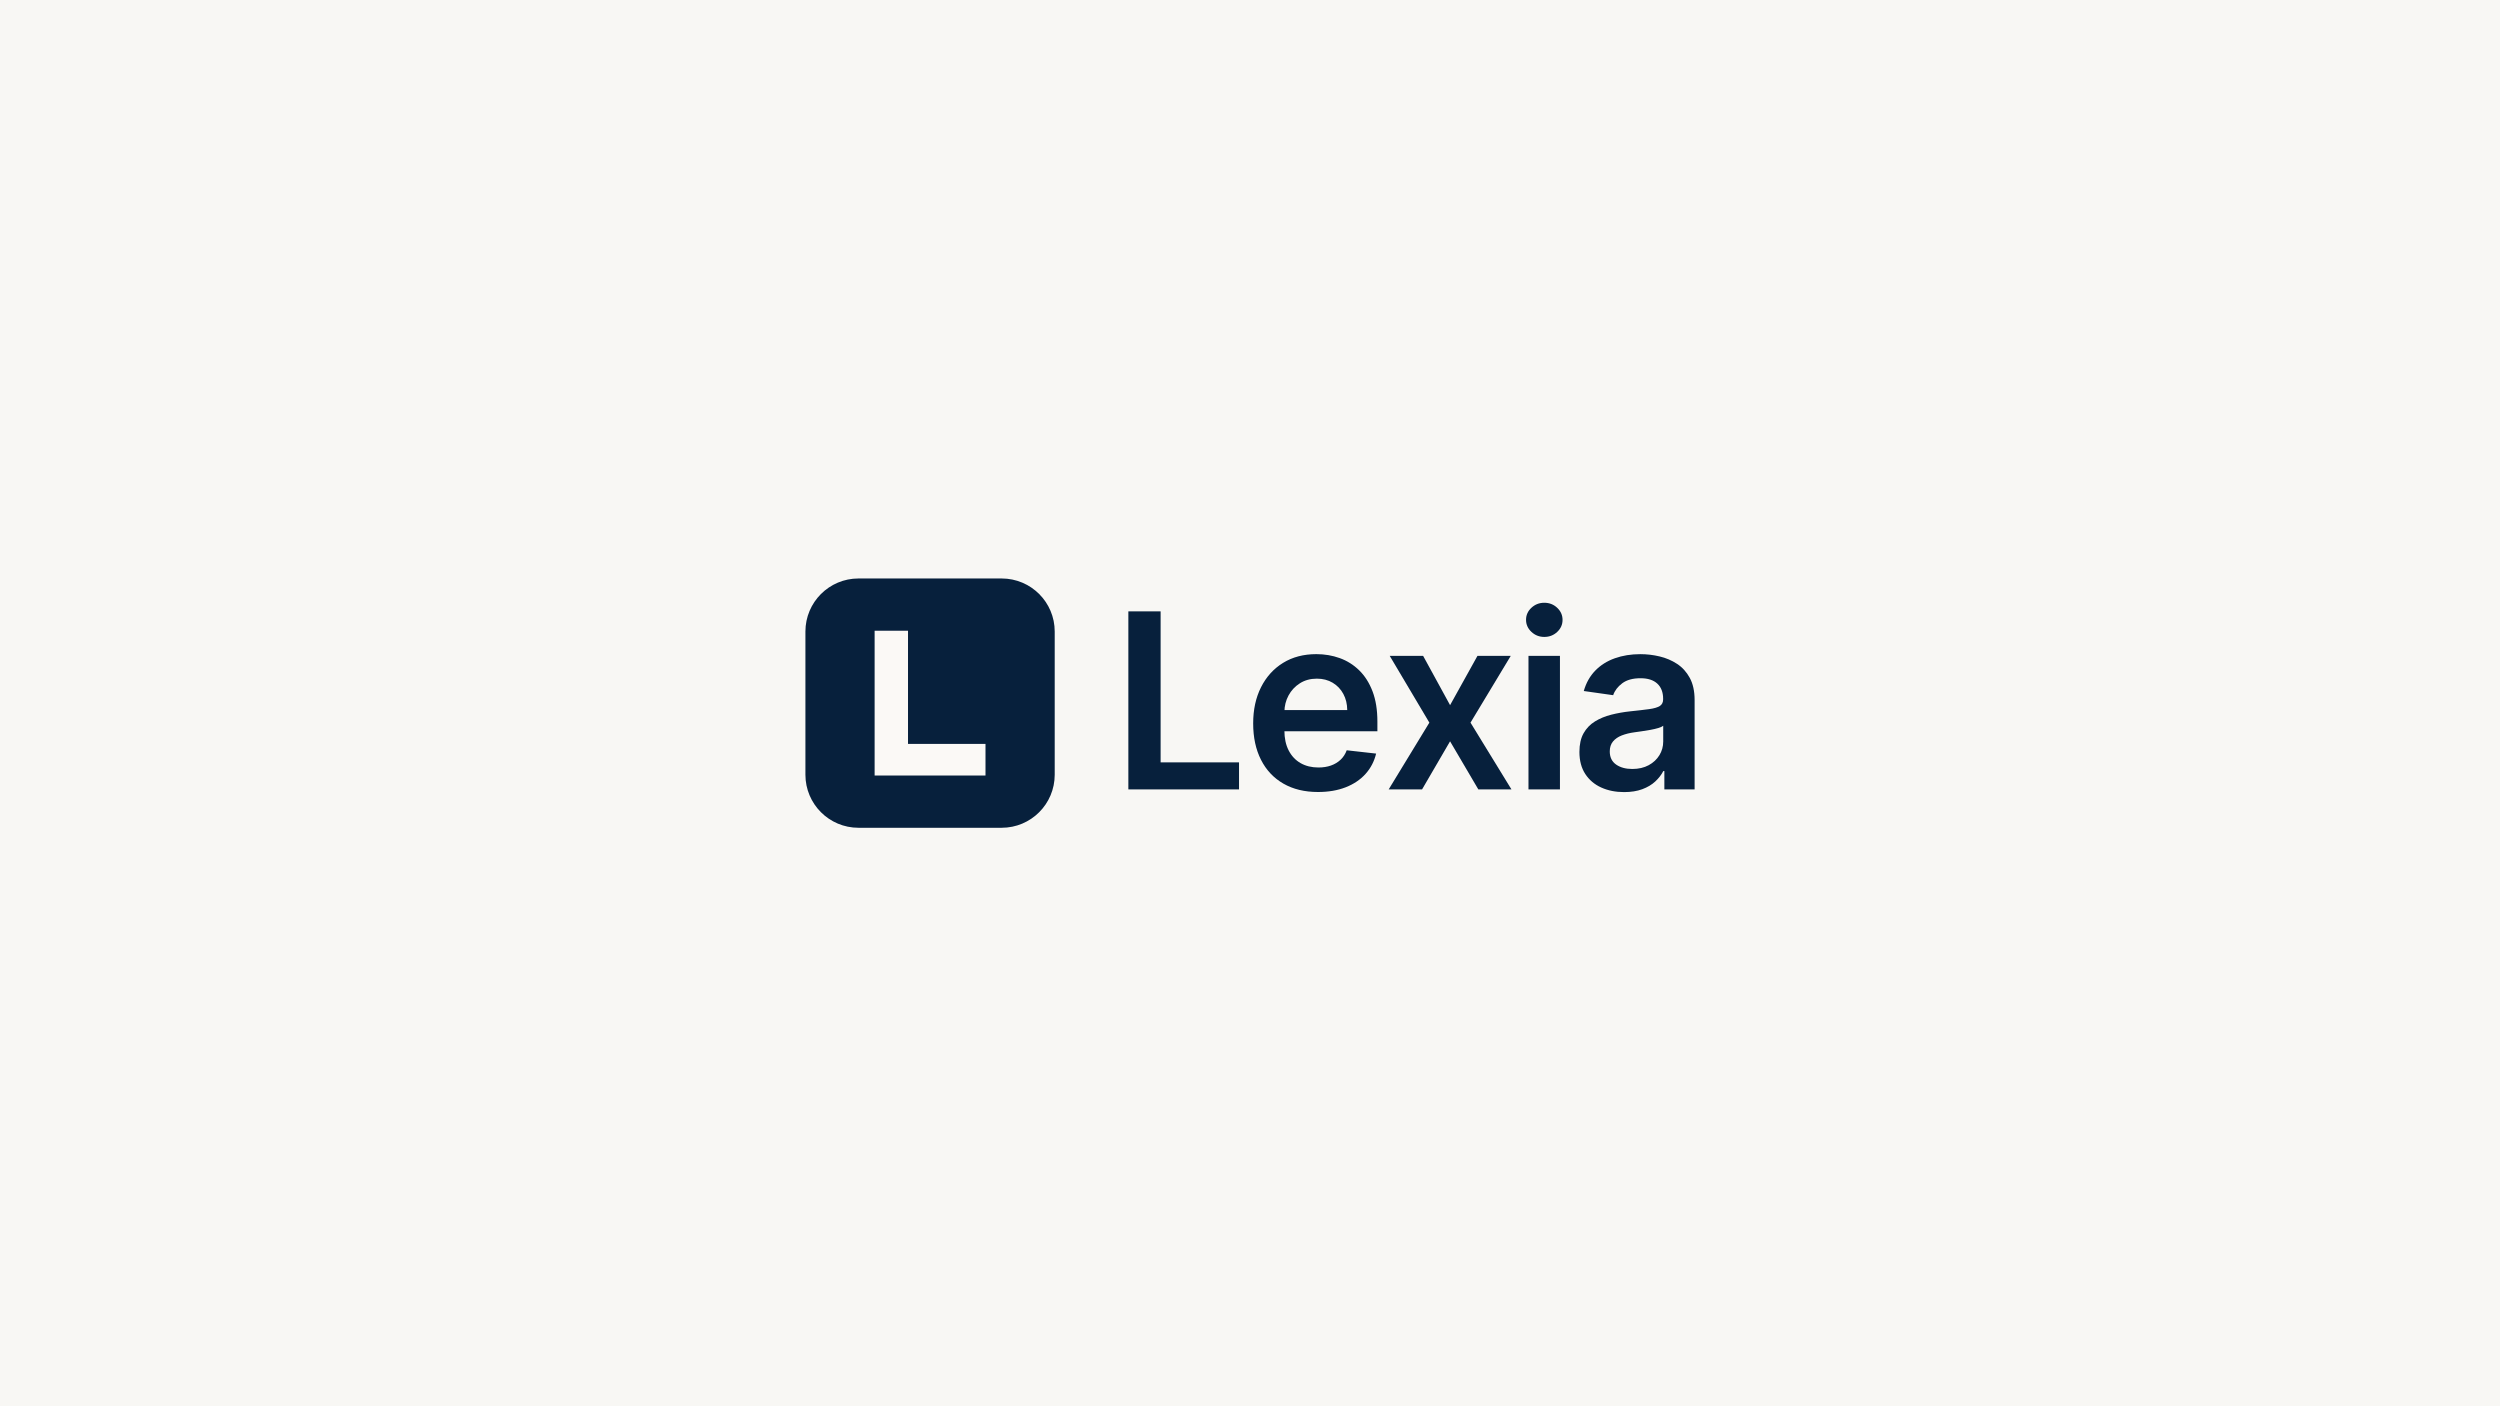 <?xml version="1.0" encoding="utf-8"?>
<!-- Generator: Adobe Illustrator 27.2.0, SVG Export Plug-In . SVG Version: 6.00 Build 0)  -->
<svg version="1.1" id="Layer_1" xmlns="http://www.w3.org/2000/svg" xmlns:xlink="http://www.w3.org/1999/xlink" x="0px" y="0px"
	 viewBox="0 0 1920 1080" style="enable-background:new 0 0 1920 1080;" xml:space="preserve">
<style type="text/css">
	.st0{fill:#F8F7F4;}
	.st1{fill:#07203C;}
	.st2{fill:#FBF9F6;}
</style>
<rect x="-13.66" y="-15.9" class="st0" width="1952.65" height="1111.09"/>
<g>
	<g>
		<path class="st1" d="M769.27,635.73H659.31c-22.51,0-40.75-18.25-40.75-40.75V485.02c0-22.51,18.25-40.75,40.75-40.75h109.96
			c22.51,0,40.75,18.25,40.75,40.75v109.96C810.02,617.49,791.77,635.73,769.27,635.73z"/>
		<polygon class="st2" points="697.35,571.32 697.35,484.4 671.71,484.4 671.71,571.32 671.71,595.6 697.35,595.6 756.86,595.6 
			756.86,571.32 		"/>
	</g>
	<g>
		<path class="st1" d="M866.58,606.26V469.53h24.77V585.5h60.22v20.76H866.58z"/>
		<path class="st1" d="M1012.24,608.26c-10.28,0-19.15-2.15-26.6-6.44c-7.46-4.29-13.19-10.39-17.19-18.29
			c-4.01-7.9-6.01-17.21-6.01-27.94c0-10.55,2.01-19.82,6.04-27.81c4.03-7.99,9.67-14.22,16.92-18.69
			c7.25-4.47,15.78-6.71,25.57-6.71c6.32,0,12.29,1.01,17.93,3.04c5.63,2.03,10.62,5.15,14.95,9.38c4.34,4.23,7.75,9.6,10.25,16.12
			c2.49,6.52,3.74,14.28,3.74,23.27v7.41h-84.05v-16.29h60.89c-0.04-4.63-1.05-8.76-3-12.38c-1.96-3.63-4.68-6.49-8.18-8.58
			c-3.49-2.09-7.56-3.14-12.18-3.14c-4.94,0-9.28,1.19-13.02,3.57c-3.74,2.38-6.64,5.5-8.71,9.35c-2.07,3.85-3.13,8.07-3.17,12.65
			v14.22c0,5.96,1.09,11.07,3.27,15.32c2.18,4.25,5.23,7.5,9.15,9.75c3.92,2.25,8.5,3.37,13.75,3.37c3.52,0,6.7-0.5,9.55-1.5
			c2.85-1,5.32-2.48,7.41-4.44c2.09-1.96,3.67-4.38,4.74-7.28l22.57,2.54c-1.43,5.96-4.13,11.16-8.11,15.59
			c-3.98,4.43-9.07,7.86-15.25,10.28C1027.29,607.05,1020.21,608.26,1012.24,608.26z"/>
		<path class="st1" d="M1092.96,503.71l20.7,37.85l21.03-37.85h25.57l-30.91,51.27l31.44,51.27h-25.44l-21.7-36.92l-21.5,36.92
			h-25.64l31.24-51.27l-30.44-51.27H1092.96z"/>
		<path class="st1" d="M1186.02,489.16c-3.83,0-7.12-1.29-9.88-3.87c-2.76-2.58-4.14-5.67-4.14-9.28s1.38-6.69,4.14-9.25
			c2.76-2.56,6.05-3.84,9.88-3.84c3.87,0,7.18,1.29,9.91,3.87c2.74,2.58,4.11,5.67,4.11,9.28s-1.37,6.69-4.11,9.25
			C1193.2,487.88,1189.89,489.16,1186.02,489.16z M1173.87,606.26V503.71h24.17v102.55H1173.87z"/>
		<path class="st1" d="M1247.3,608.33c-6.5,0-12.34-1.17-17.52-3.51c-5.19-2.34-9.28-5.8-12.28-10.38c-3-4.58-4.51-10.24-4.51-16.96
			c0-5.79,1.07-10.57,3.2-14.35c2.14-3.78,5.05-6.81,8.75-9.08c3.69-2.27,7.87-3.99,12.52-5.17c4.65-1.18,9.47-2.04,14.45-2.57
			c6.01-0.62,10.88-1.19,14.62-1.7c3.74-0.51,6.46-1.31,8.18-2.4c1.71-1.09,2.57-2.79,2.57-5.11v-0.4c0-5.03-1.49-8.92-4.47-11.68
			c-2.98-2.76-7.28-4.14-12.88-4.14c-5.92,0-10.6,1.29-14.05,3.87c-3.45,2.58-5.78,5.63-6.98,9.15l-22.57-3.2
			c1.78-6.23,4.72-11.45,8.81-15.66c4.09-4.21,9.1-7.37,15.02-9.48c5.92-2.11,12.46-3.17,19.63-3.17c4.94,0,9.86,0.58,14.75,1.74
			c4.9,1.16,9.37,3.06,13.42,5.71c4.05,2.65,7.31,6.24,9.78,10.78c2.47,4.54,3.71,10.21,3.71,17.02v68.63h-23.23v-14.09h-0.8
			c-1.47,2.85-3.53,5.51-6.17,7.98c-2.65,2.47-5.96,4.45-9.95,5.94C1257.31,607.58,1252.64,608.33,1247.3,608.33z M1253.58,590.57
			c4.85,0,9.06-0.97,12.62-2.9c3.56-1.94,6.31-4.51,8.25-7.71c1.94-3.2,2.9-6.7,2.9-10.48v-12.08c-0.76,0.62-2.04,1.2-3.84,1.74
			c-1.8,0.53-3.82,1-6.04,1.4c-2.23,0.4-4.43,0.76-6.61,1.07c-2.18,0.31-4.07,0.58-5.67,0.8c-3.6,0.49-6.83,1.29-9.68,2.4
			c-2.85,1.11-5.1,2.66-6.74,4.64c-1.65,1.98-2.47,4.53-2.47,7.64c0,4.45,1.62,7.81,4.87,10.08
			C1244.41,589.43,1248.55,590.57,1253.58,590.57z"/>
	</g>
</g>
</svg>
